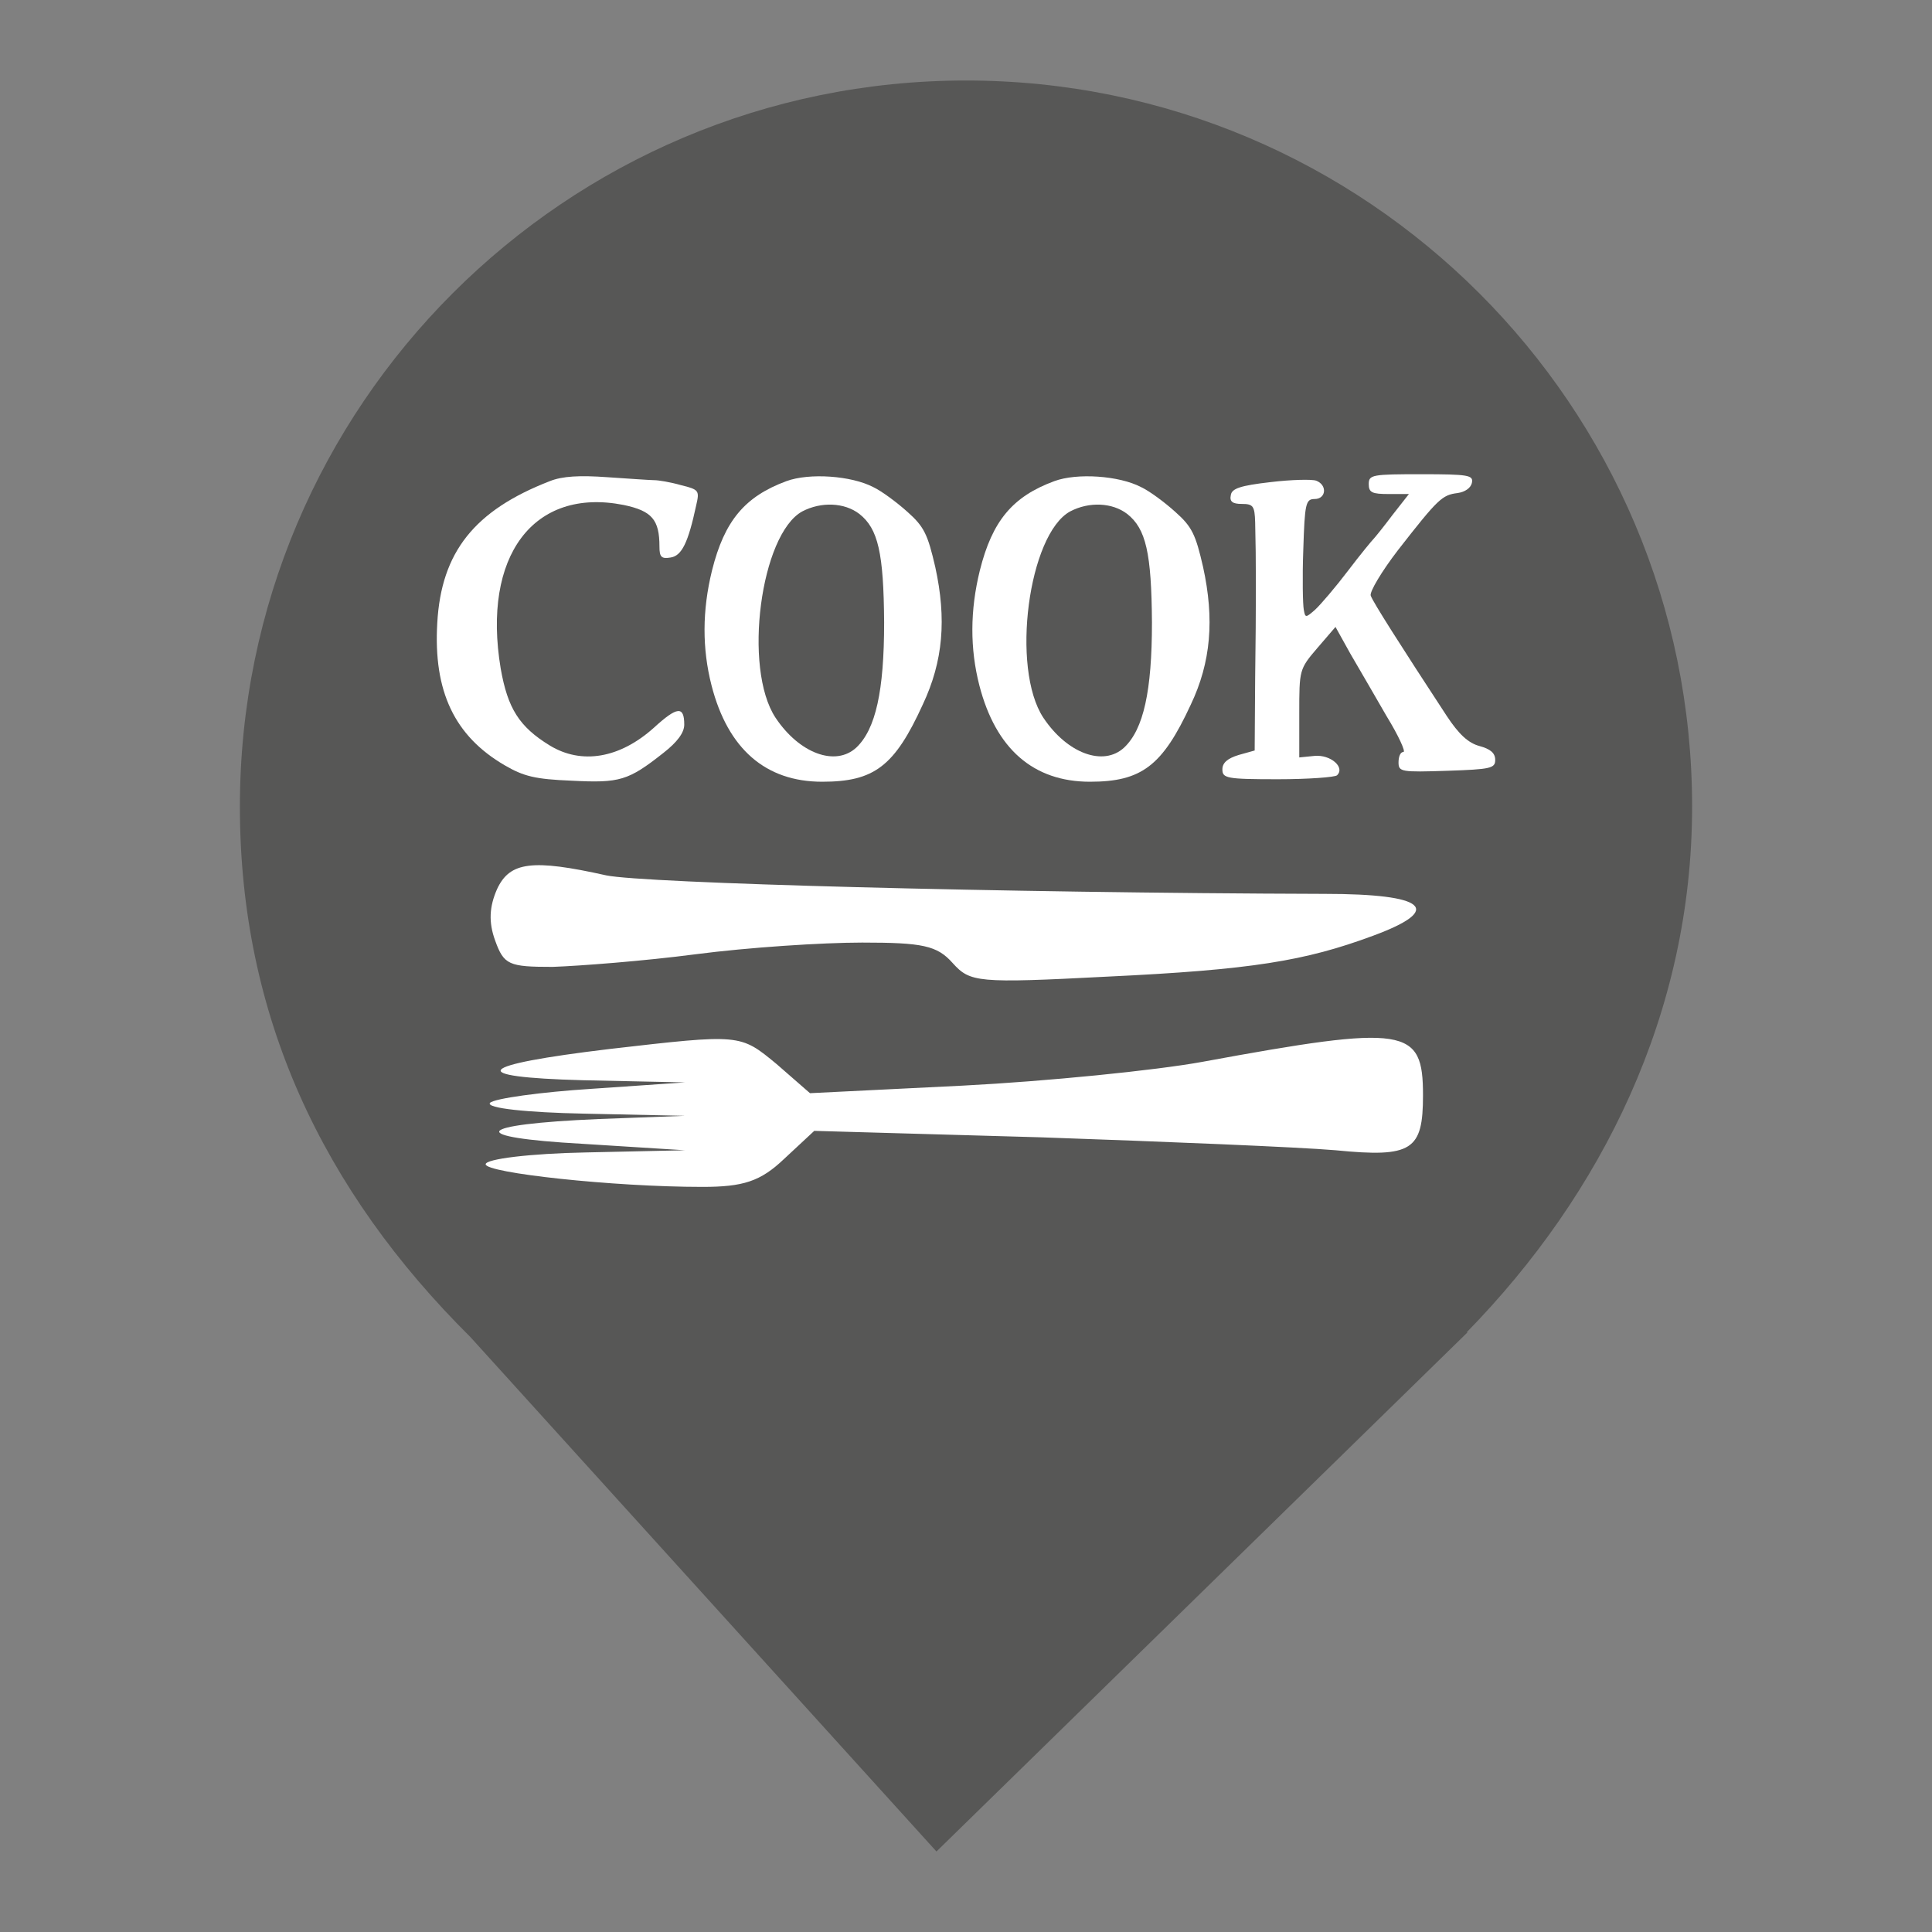 <?xml version="1.0" encoding="UTF-8" standalone="no"?><!-- Generator: Gravit.io --><svg xmlns="http://www.w3.org/2000/svg" xmlns:xlink="http://www.w3.org/1999/xlink" style="isolation:isolate" viewBox="0 0 24 24" width="24pt" height="24pt"><rect x="0" y="0" width="24" height="24" fill="#808080" stroke="none"/><defs><clipPath id="_clipPath_EkvHscPTeX96Hu6AWQXE3t5YBUXg4R8l"><rect width="24" height="24"/></clipPath></defs><g clip-path="url(#_clipPath_EkvHscPTeX96Hu6AWQXE3t5YBUXg4R8l)"><path d=" M 18.219 16.551 C 19.896 14.836 21.02 12.588 21.02 10.02 C 21.02 5.042 16.978 1 12 1 C 7.022 1 2.98 5.042 2.98 10.02 C 2.98 12.62 4.007 14.787 5.844 16.61 L 5.844 16.61 L 11.633 23 L 18.23 16.551 L 18.219 16.551 Z " fill="rgb(87,87,86)"/><g><path d=" M 6.83 5.977 C 5.894 6.34 5.481 6.858 5.432 7.739 C 5.382 8.589 5.647 9.144 6.27 9.507 C 6.504 9.643 6.645 9.68 7.101 9.698 C 7.699 9.729 7.804 9.698 8.241 9.353 C 8.414 9.218 8.5 9.101 8.5 9.002 C 8.5 8.768 8.414 8.774 8.124 9.039 C 7.699 9.421 7.225 9.501 6.83 9.261 C 6.448 9.027 6.307 8.799 6.22 8.306 C 5.986 6.907 6.627 6.051 7.748 6.273 C 8.1 6.347 8.192 6.457 8.192 6.79 C 8.192 6.92 8.217 6.944 8.328 6.926 C 8.469 6.907 8.549 6.741 8.648 6.279 C 8.691 6.094 8.685 6.082 8.457 6.026 C 8.328 5.989 8.18 5.965 8.13 5.965 C 8.081 5.965 7.816 5.946 7.545 5.928 C 7.2 5.903 6.984 5.915 6.83 5.977 Z " fill="rgb(255,255,255)"/><path d=" M 9.769 5.977 C 9.252 6.168 8.999 6.47 8.845 7.086 C 8.722 7.585 8.722 8.059 8.839 8.515 C 9.042 9.304 9.511 9.711 10.213 9.711 C 10.86 9.711 11.113 9.52 11.464 8.75 C 11.716 8.214 11.76 7.69 11.618 7.043 C 11.525 6.642 11.482 6.544 11.273 6.359 C 11.143 6.242 10.952 6.1 10.848 6.051 C 10.576 5.909 10.053 5.872 9.769 5.977 Z  M 10.675 6.384 C 10.909 6.568 10.977 6.87 10.983 7.733 C 10.983 8.583 10.878 9.058 10.638 9.286 C 10.379 9.526 9.93 9.36 9.634 8.916 C 9.227 8.3 9.449 6.636 9.966 6.353 C 10.201 6.23 10.49 6.242 10.675 6.384 Z " fill="rgb(255,255,255)"/><path d=" M 13.097 5.977 C 12.579 6.168 12.326 6.47 12.172 7.086 C 12.049 7.585 12.049 8.059 12.166 8.515 C 12.37 9.304 12.838 9.711 13.54 9.711 C 14.181 9.711 14.44 9.514 14.791 8.756 C 15.044 8.226 15.087 7.69 14.945 7.043 C 14.853 6.642 14.809 6.544 14.6 6.359 C 14.471 6.242 14.28 6.1 14.175 6.051 C 13.904 5.909 13.38 5.872 13.097 5.977 Z  M 14.002 6.384 C 14.236 6.568 14.304 6.87 14.31 7.733 C 14.31 8.583 14.206 9.058 13.965 9.286 C 13.707 9.526 13.257 9.36 12.961 8.916 C 12.554 8.3 12.776 6.636 13.294 6.353 C 13.528 6.23 13.817 6.242 14.002 6.384 Z " fill="rgb(255,255,255)"/><path d=" M 17.003 6.014 C 17.003 6.119 17.046 6.137 17.249 6.137 L 17.502 6.137 L 17.299 6.396 C 17.188 6.544 17.083 6.673 17.065 6.692 C 17.046 6.71 16.898 6.889 16.744 7.092 C 16.59 7.295 16.405 7.511 16.338 7.573 C 16.22 7.677 16.214 7.677 16.196 7.573 C 16.184 7.511 16.177 7.178 16.19 6.827 C 16.208 6.254 16.22 6.199 16.331 6.199 C 16.473 6.199 16.492 6.026 16.35 5.971 C 16.294 5.952 16.042 5.958 15.783 5.989 C 15.407 6.032 15.302 6.069 15.29 6.149 C 15.272 6.23 15.309 6.26 15.426 6.26 C 15.567 6.26 15.586 6.285 15.592 6.488 C 15.604 6.938 15.604 7.53 15.592 8.423 L 15.586 9.323 L 15.389 9.378 C 15.247 9.421 15.185 9.477 15.185 9.557 C 15.185 9.668 15.235 9.68 15.875 9.68 C 16.251 9.68 16.584 9.655 16.609 9.631 C 16.713 9.532 16.529 9.372 16.331 9.39 L 16.14 9.409 L 16.14 8.86 C 16.14 8.324 16.14 8.312 16.362 8.053 L 16.59 7.788 L 16.775 8.121 C 16.88 8.3 17.083 8.651 17.225 8.897 C 17.373 9.138 17.465 9.341 17.434 9.341 C 17.397 9.341 17.373 9.397 17.373 9.47 C 17.373 9.588 17.404 9.594 17.977 9.575 C 18.519 9.557 18.574 9.544 18.574 9.44 C 18.574 9.353 18.513 9.304 18.377 9.267 C 18.241 9.23 18.124 9.125 17.97 8.891 C 17.397 8.016 17.052 7.474 17.028 7.4 C 17.009 7.357 17.163 7.098 17.367 6.833 C 17.866 6.193 17.915 6.149 18.106 6.125 C 18.198 6.112 18.272 6.063 18.285 5.995 C 18.303 5.903 18.241 5.891 17.656 5.891 C 17.046 5.891 17.003 5.897 17.003 6.014 Z " fill="rgb(255,255,255)"/><path d=" M 7.572 13.031 C 5.899 13.232 5.766 13.379 7.238 13.419 L 8.509 13.446 L 7.345 13.526 C 6.716 13.566 6.14 13.646 6.087 13.7 C 6.033 13.767 6.555 13.82 7.251 13.834 L 8.509 13.861 L 7.439 13.901 C 5.873 13.968 5.779 14.128 7.238 14.209 L 8.509 14.289 L 7.278 14.316 C 6.595 14.329 6.033 14.396 6.033 14.463 C 6.033 14.57 7.613 14.744 8.723 14.744 C 9.232 14.744 9.446 14.677 9.741 14.396 L 10.115 14.048 L 12.926 14.128 C 14.479 14.182 16.125 14.249 16.593 14.289 C 17.544 14.383 17.677 14.289 17.677 13.606 C 17.677 12.763 17.477 12.723 14.934 13.191 C 14.345 13.298 13.006 13.432 11.962 13.486 L 10.062 13.58 L 9.647 13.218 C 9.192 12.843 9.205 12.843 7.572 13.031 Z " fill="rgb(255,255,255)"/><path d=" M 6.175 11.044 C 6.079 11.261 6.067 11.455 6.151 11.684 C 6.26 11.987 6.321 12.011 6.865 12.011 C 7.203 11.999 8.001 11.938 8.642 11.854 C 9.295 11.769 10.214 11.709 10.71 11.709 C 11.459 11.709 11.641 11.745 11.834 11.963 C 12.052 12.204 12.136 12.216 13.756 12.132 C 15.546 12.047 16.211 11.938 17.057 11.624 C 17.94 11.298 17.722 11.104 16.453 11.104 C 12.414 11.092 7.989 10.971 7.53 10.874 C 6.611 10.669 6.333 10.705 6.175 11.044 Z " fill="rgb(255,255,255)"/></g></g></svg>
